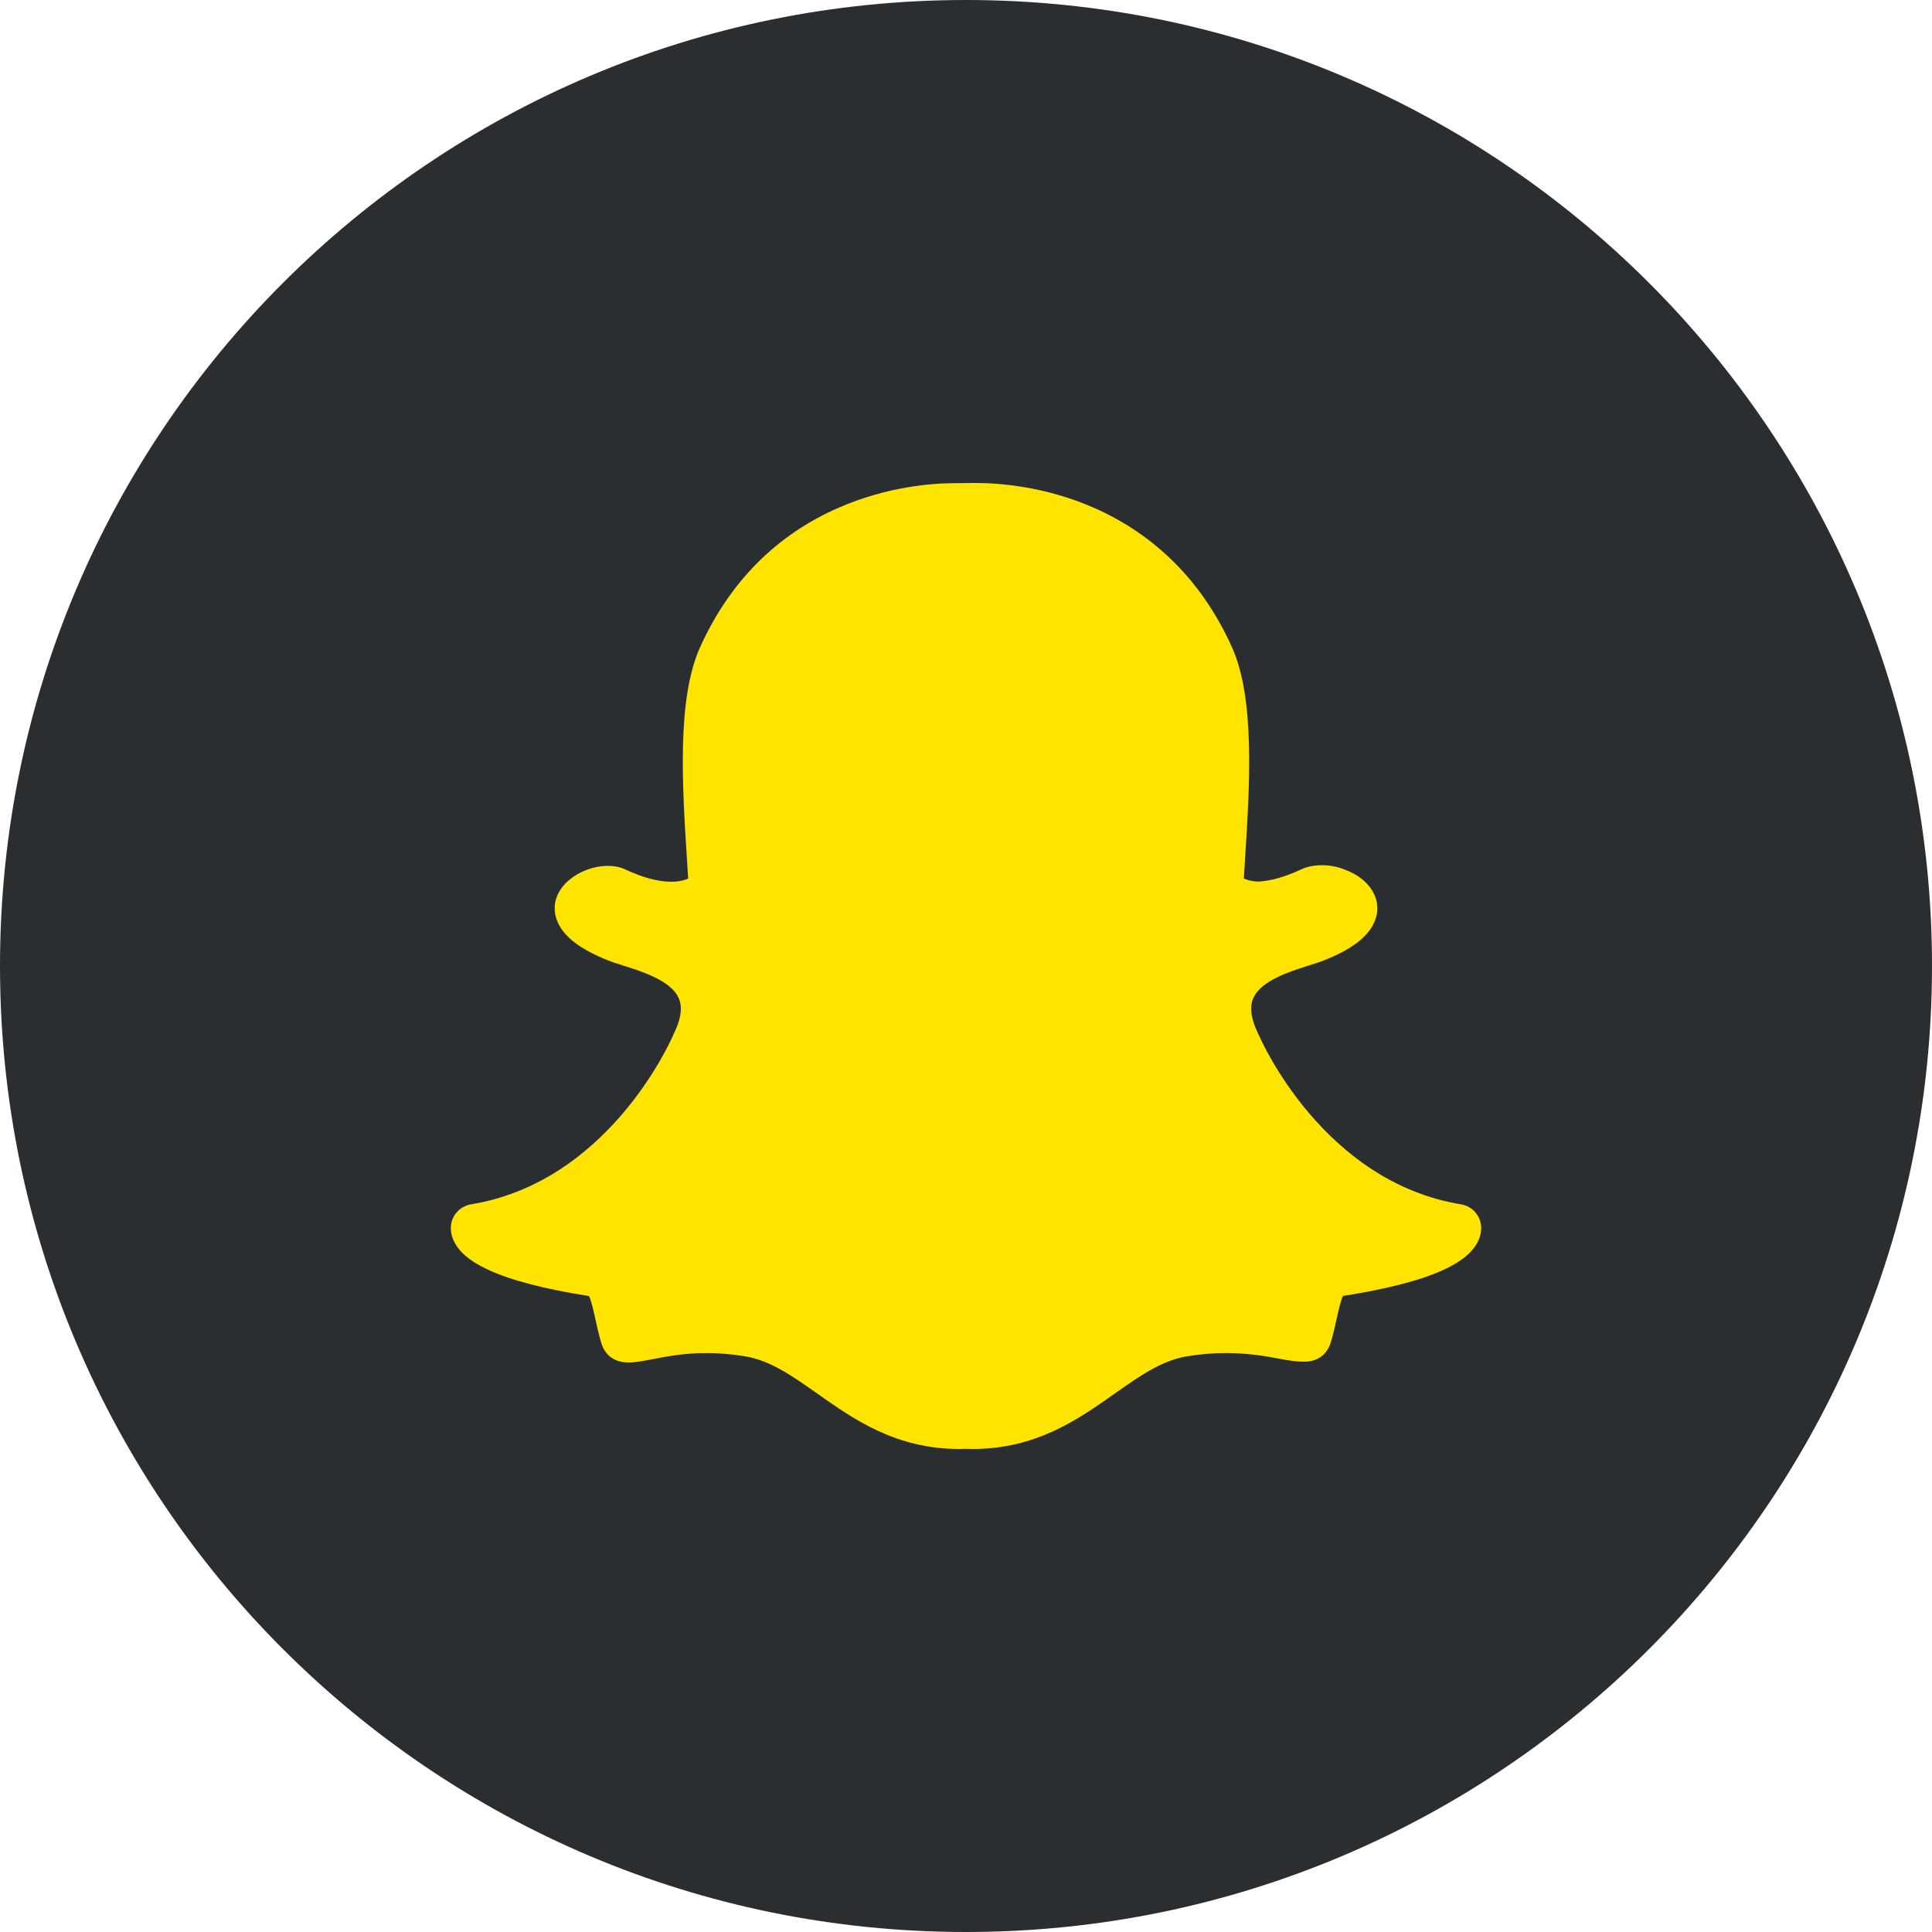 <svg width="36" height="36" viewBox="0 0 36 36" fill="none" xmlns="http://www.w3.org/2000/svg">
<path d="M0 18C0 8.059 8.059 0 18 0C27.941 0 36 8.059 36 18C36 27.941 27.941 36 18 36C8.059 36 0 27.941 0 18Z" fill="#2B2E31"/>
<path d="M18.184 9H18.184C18.167 9 18.151 9 18.137 9C18.018 9.001 17.824 9.003 17.807 9.003C17.38 9.003 16.528 9.063 15.612 9.467C15.088 9.697 14.617 10.008 14.211 10.392C13.728 10.85 13.335 11.414 13.041 12.069C12.612 13.028 12.714 14.644 12.796 15.943L12.796 15.945C12.805 16.084 12.814 16.229 12.823 16.371C12.76 16.399 12.658 16.43 12.507 16.43C12.265 16.43 11.977 16.353 11.652 16.201C11.556 16.156 11.447 16.134 11.327 16.134C11.133 16.134 10.929 16.191 10.752 16.294C10.529 16.425 10.385 16.609 10.346 16.814C10.32 16.949 10.321 17.216 10.619 17.488C10.783 17.637 11.023 17.774 11.334 17.897C11.415 17.929 11.512 17.959 11.614 17.992C11.97 18.104 12.508 18.275 12.649 18.604C12.72 18.771 12.689 18.991 12.558 19.256C12.554 19.263 12.551 19.27 12.548 19.278C12.515 19.354 12.209 20.045 11.582 20.774C11.225 21.188 10.832 21.535 10.415 21.803C9.905 22.132 9.354 22.346 8.777 22.441C8.55 22.478 8.388 22.68 8.401 22.909C8.404 22.975 8.42 23.041 8.447 23.104C8.447 23.105 8.447 23.105 8.448 23.105C8.539 23.319 8.752 23.501 9.098 23.661C9.52 23.857 10.152 24.021 10.975 24.15C11.017 24.229 11.06 24.427 11.09 24.563C11.121 24.707 11.154 24.855 11.2 25.013C11.25 25.184 11.381 25.388 11.715 25.388C11.842 25.388 11.988 25.359 12.156 25.327C12.404 25.278 12.742 25.212 13.164 25.212C13.398 25.212 13.64 25.233 13.884 25.273C14.355 25.351 14.76 25.637 15.23 25.968C15.916 26.452 16.694 27 17.882 27C17.914 27 17.947 26.999 17.979 26.997C18.018 26.999 18.067 27 18.118 27C19.306 27 20.084 26.452 20.77 25.968L20.771 25.967C21.24 25.637 21.645 25.351 22.116 25.273C22.36 25.233 22.602 25.212 22.836 25.212C23.239 25.212 23.558 25.264 23.843 25.319C24.029 25.355 24.174 25.373 24.285 25.373L24.296 25.373H24.307C24.552 25.373 24.731 25.239 24.8 25.005C24.846 24.851 24.878 24.706 24.91 24.559C24.938 24.432 24.983 24.228 25.024 24.148C25.848 24.019 26.48 23.855 26.902 23.66C27.247 23.5 27.459 23.319 27.552 23.106C27.579 23.042 27.596 22.976 27.599 22.908C27.612 22.68 27.45 22.478 27.223 22.441C24.656 22.019 23.5 19.389 23.452 19.277C23.449 19.27 23.445 19.263 23.442 19.256C23.311 18.99 23.28 18.771 23.352 18.603C23.492 18.274 24.029 18.104 24.385 17.991C24.488 17.959 24.585 17.928 24.666 17.897C25.016 17.759 25.267 17.609 25.432 17.439C25.629 17.236 25.667 17.042 25.665 16.915C25.659 16.608 25.423 16.335 25.049 16.201C24.922 16.149 24.778 16.122 24.631 16.122C24.531 16.122 24.382 16.135 24.242 16.201C23.942 16.341 23.673 16.417 23.442 16.428C23.319 16.422 23.233 16.395 23.177 16.37C23.184 16.25 23.192 16.127 23.2 15.999L23.203 15.944C23.286 14.644 23.388 13.027 22.959 12.067C22.664 11.41 22.269 10.844 21.784 10.386C21.377 10.002 20.904 9.69 20.379 9.46C19.464 9.06 18.611 9 18.184 9Z" fill="#FFE400"/>
</svg>
